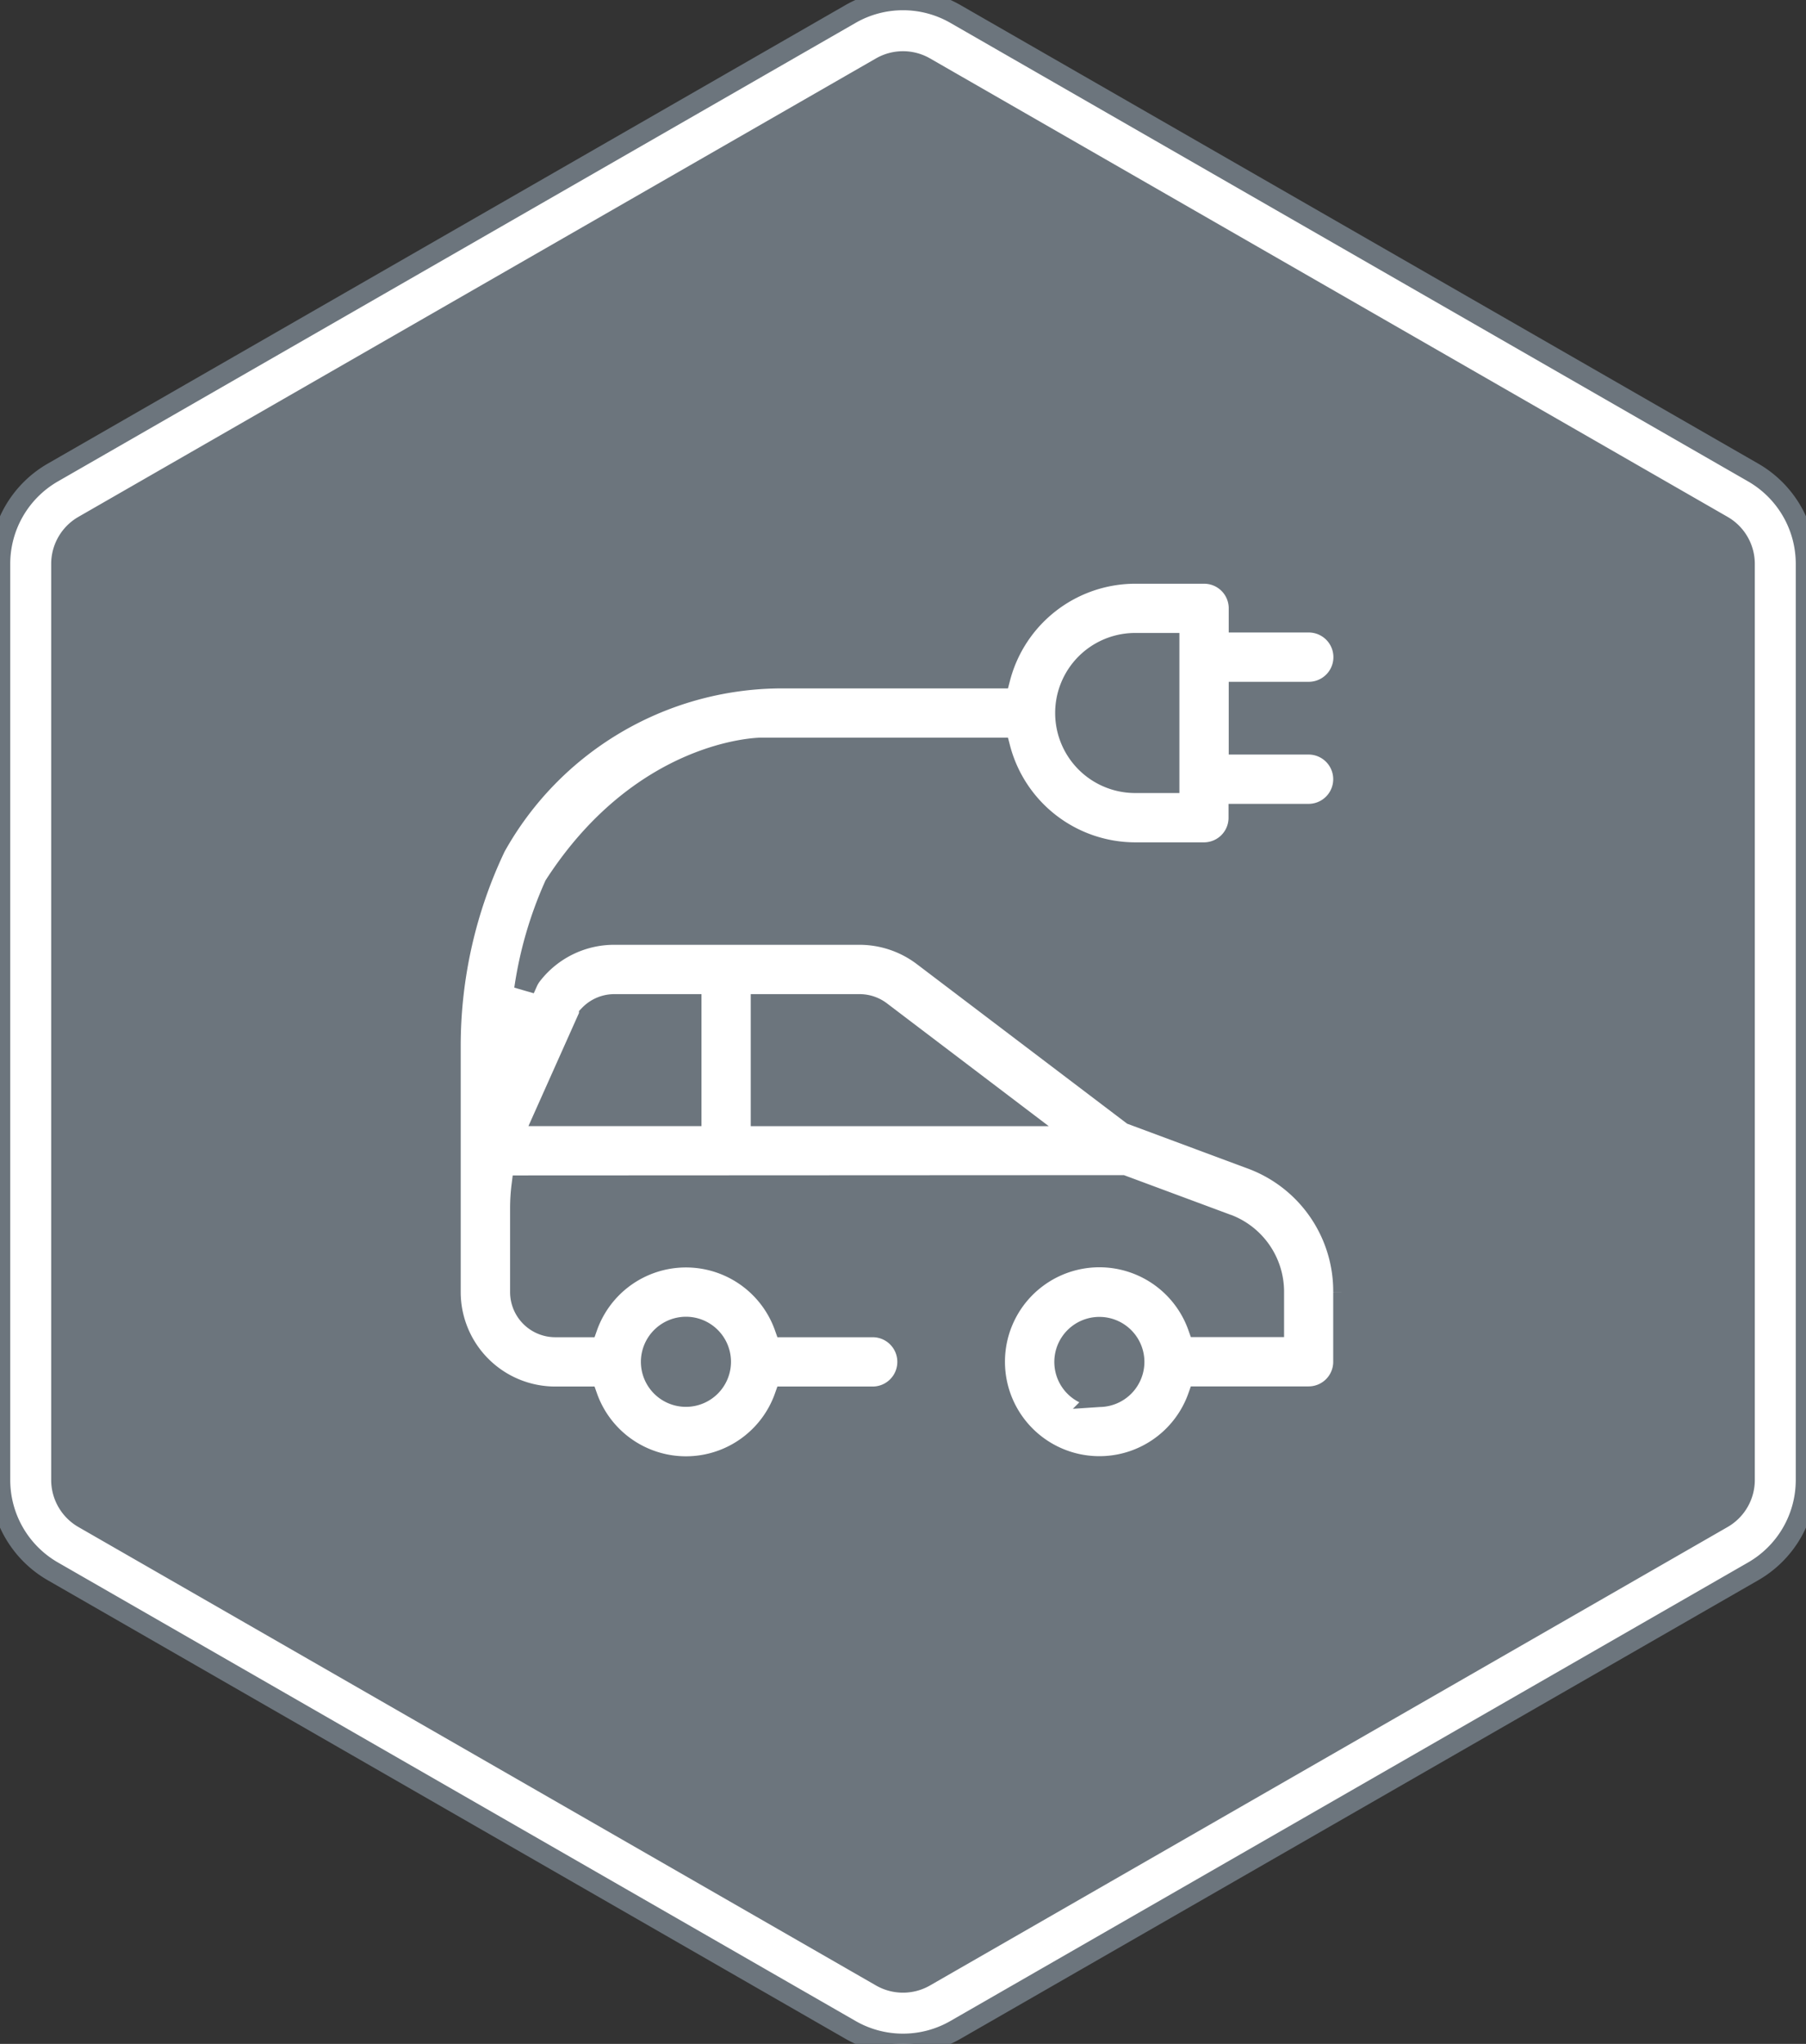 <svg xmlns="http://www.w3.org/2000/svg" width="88.202" height="99.804"><rect width="100%" height="100%" fill="#333333" stroke="none"/><g data-name="Grupo 1028"><g data-name="Trazado 1376" fill="#6c757d" stroke="#6c757d"><path d="M1.5 72.27V27.533c0-1.3.7-2.511 1.828-3.16L42.285 1.985a3.657 3.657 0 013.632 0l38.956 22.388a3.654 3.654 0 011.829 3.16V72.27c0 1.301-.7 2.512-1.829 3.16L45.917 97.82a3.657 3.657 0 01-3.632 0L3.328 75.43A3.654 3.654 0 011.5 72.27z"/><path d="M85.202 27.533a2.15 2.15 0 00-1.076-1.859L45.17 3.285a2.152 2.152 0 00-2.138 0L4.076 25.674A2.15 2.15 0 003 27.534V72.27a2.15 2.15 0 001.076 1.86l38.956 22.388c.66.38 1.478.38 2.138 0L84.126 74.13a2.15 2.15 0 001.076-1.86V27.533m3 0V72.27a5.145 5.145 0 01-2.581 4.46L46.664 99.12a5.145 5.145 0 01-5.127 0L2.581 76.73A5.145 5.145 0 010 72.27V27.533c0-1.841.984-3.542 2.581-4.46L41.537.684a5.145 5.145 0 015.127 0l38.957 22.389a5.145 5.145 0 012.581 4.46z" fill="#fff"/></g><g data-name="009-electric-car"><g data-name="Grupo 579"><path data-name="Trazado 1706" d="M37.155 36.52h11.686a6.828 6.828 0 006.6 5.112H58.8a1.7 1.7 0 001.7-1.7v-.179h3.408a1.704 1.704 0 100-3.408h-3.399v-2.552h3.408a1.704 1.704 0 100-3.408h-3.408v-.681a1.7 1.7 0 00-1.7-1.7h-3.368a6.828 6.828 0 00-6.6 5.112H38.014A16.033 16.033 0 0024.2 41.353a22.616 22.616 0 00-2.2 9.76v11.98a5.118 5.118 0 005.112 5.112h1.571a5.111 5.111 0 009.637 0h4.3a1.704 1.704 0 000-3.408h-4.3a5.111 5.111 0 00-9.637 0h-1.571a1.706 1.706 0 01-1.7-1.7v-4.095a8.944 8.944 0 01.069-1.106l29.319-.014 5.114 1.9h.008a3.517 3.517 0 012.29 3.287v1.721h-3.7a5.112 5.112 0 100 3.408h5.4a1.7 1.7 0 001.7-1.7v-3.4a6.885 6.885 0 00-4.512-6.511l-5.809-2.16-10.219-7.752a5.141 5.141 0 00-3.09-1.04H30.008a5.079 5.079 0 00-4.033 1.971 1.7 1.7 0 00-.211.352l-.152.34a19.082 19.082 0 011.471-5.068c4.317-6.677 10.072-6.71 10.072-6.71zm18.286-5.112H57.1v6.816h-1.66a3.408 3.408 0 110-6.816zM33.5 64.797a1.7 1.7 0 11-1.7 1.7 1.706 1.706 0 011.7-1.7zm20.191 3.408a1.7 1.7 0 111.7-1.7 1.706 1.706 0 01-1.698 1.7zM37.165 49.044h4.817a1.714 1.714 0 011.03.346l6.72 5.1H37.165zm-8.388.526a1.691 1.691 0 011.232-.526h3.749v5.445h-7.179z" fill="#fff" stroke="#6c757d"/></g></g></g></svg>